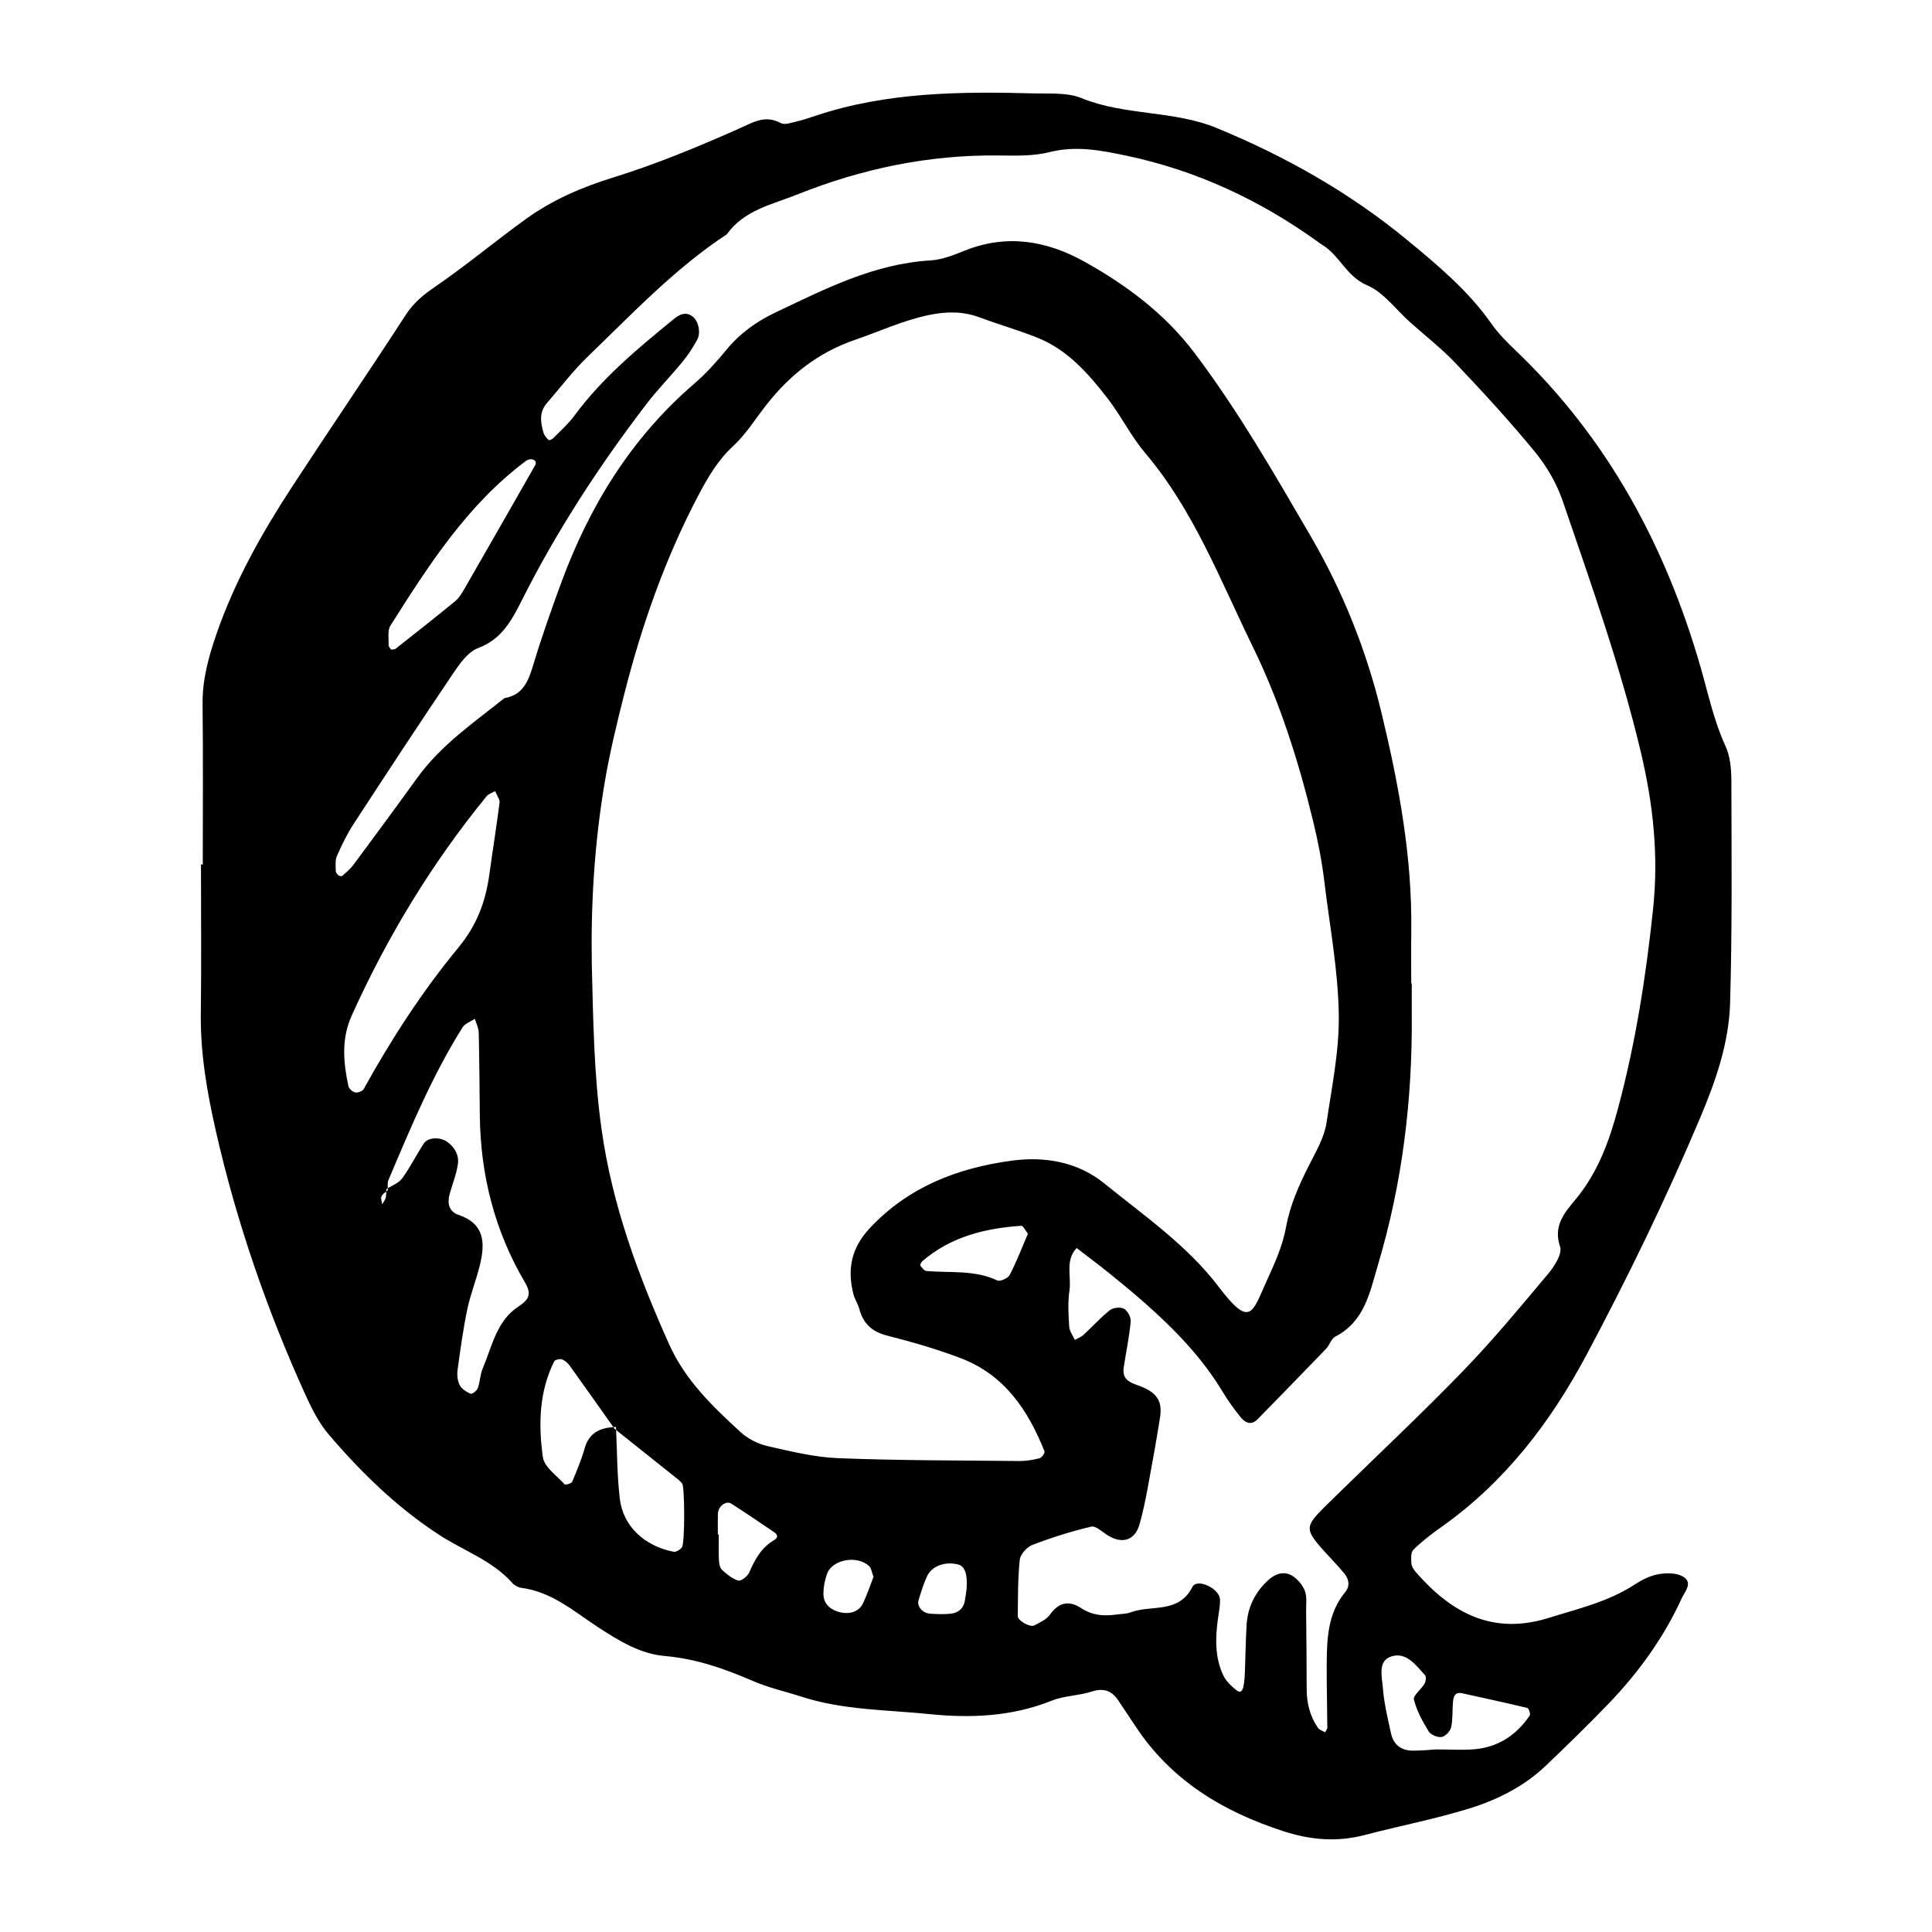 <?xml version="1.0" encoding="utf-8"?>
<!-- Generator: Adobe Illustrator 16.0.0, SVG Export Plug-In . SVG Version: 6.00 Build 0)  -->
<!DOCTYPE svg PUBLIC "-//W3C//DTD SVG 1.1//EN" "http://www.w3.org/Graphics/SVG/1.1/DTD/svg11.dtd">
<svg version="1.1" id="Layer_1" xmlns="http://www.w3.org/2000/svg" xmlns:xlink="http://www.w3.org/1999/xlink" x="0px" y="0px"
	 width="120px" height="120px" viewBox="0 0 120 120" style="enable-background:new 0 0 120 120;" xml:space="preserve">
<g id="quora">
	<g>
		<path style="fill-rule:evenodd;clip-rule:evenodd;" d="M107.539,48.522c-0.002-0.735-0.066-1.539-0.369-2.189
			c-0.723-1.57-1.068-3.242-1.539-4.879c-2.17-7.539-5.775-14.23-11.5-19.693c-0.541-0.516-1.078-1.059-1.504-1.666
			c-1.434-2.041-3.318-3.616-5.217-5.182c-3.576-2.949-7.566-5.201-11.842-6.963c-2.689-1.107-5.699-0.752-8.41-1.861
			c-0.852-0.349-1.898-0.262-2.859-0.287c-4.606-0.123-9.2-0.096-13.643,1.389c-0.404,0.135-0.811,0.271-1.227,0.367
			c-0.305,0.07-0.697,0.212-0.928,0.088c-1.008-0.539-1.742-0.033-2.652,0.367c-2.533,1.121-5.109,2.19-7.752,3.008
			c-1.975,0.609-3.807,1.405-5.461,2.602c-1.904,1.377-3.713,2.889-5.648,4.215c-0.725,0.495-1.312,0.988-1.795,1.732
			c-2.326,3.59-4.738,7.121-7.076,10.701c-1.871,2.871-3.543,5.847-4.672,9.106c-0.492,1.425-0.881,2.839-0.863,4.37
			c0.039,3.314,0.012,6.631,0.012,9.948c-0.037,0-0.074,0-0.111,0.001c0,3.102,0.029,6.205-0.01,9.307
			c-0.029,2.48,0.404,4.92,0.945,7.295c1.283,5.631,3.166,11.084,5.559,16.35c0.395,0.867,0.844,1.756,1.457,2.472
			c2.021,2.362,4.242,4.526,6.871,6.231c1.512,0.98,3.277,1.576,4.52,2.975c0.133,0.15,0.359,0.273,0.559,0.299
			c1.9,0.244,3.285,1.482,4.797,2.466c1.268,0.825,2.59,1.632,4.082,1.763c1.965,0.17,3.738,0.789,5.512,1.559
			c0.975,0.422,2.029,0.654,3.043,0.982c2.574,0.83,5.273,0.801,7.918,1.072c2.553,0.262,5.122,0.154,7.584-0.834
			c0.777-0.312,1.68-0.307,2.488-0.566c0.732-0.236,1.234-0.068,1.643,0.539c0.355,0.531,0.713,1.064,1.066,1.6
			c2.223,3.381,5.445,5.322,9.221,6.541c1.684,0.544,3.322,0.678,5.035,0.227c2.166-0.57,4.377-0.99,6.514-1.654
			c1.73-0.54,3.379-1.363,4.719-2.644c1.316-1.255,2.621-2.524,3.883-3.834c1.863-1.937,3.434-4.095,4.557-6.55
			c0.201-0.439,0.74-0.997,0.072-1.377c-0.406-0.232-1.029-0.225-1.521-0.137c-0.51,0.091-1.018,0.35-1.459,0.637
			c-1.641,1.074-3.516,1.504-5.352,2.078c-3.463,1.081-6.018-0.301-8.215-2.811c-0.137-0.156-0.287-0.359-0.303-0.553
			c-0.025-0.293-0.049-0.709,0.121-0.875c0.529-0.521,1.129-0.977,1.736-1.408c3.936-2.781,6.777-6.494,9.016-10.693
			c2.564-4.811,4.947-9.714,7.066-14.74c0.961-2.279,1.777-4.625,1.852-7.092C107.594,57.724,107.549,53.122,107.539,48.522z
			 M24.253,38.853c2.381-3.76,4.781-7.514,8.426-10.234c0.08-0.059,0.195-0.094,0.295-0.096c0.088-0.002,0.199,0.037,0.262,0.1
			c0.043,0.045,0.061,0.176,0.027,0.234c-1.469,2.578-2.941,5.152-4.422,7.723c-0.156,0.271-0.328,0.562-0.566,0.758
			c-1.221,1.004-2.463,1.979-3.703,2.957c-0.066,0.051-0.184,0.037-0.277,0.053c-0.057-0.09-0.162-0.182-0.158-0.271
			C24.152,39.663,24.056,39.161,24.253,38.853z M22.062,67.853c-0.166-0.033-0.387-0.234-0.422-0.396
			c-0.316-1.478-0.449-2.933,0.211-4.392c2.211-4.893,4.969-9.441,8.365-13.6c0.127-0.154,0.357-0.221,0.539-0.328
			c0.104,0.259,0.299,0.529,0.275,0.713c-0.199,1.535-0.436,3.008-0.639,4.484c-0.232,1.689-0.781,3.143-1.932,4.537
			c-2.236,2.713-4.162,5.68-5.869,8.773C22.515,67.778,22.222,67.886,22.062,67.853z M32.177,81.169
			c-1.334,0.882-1.615,2.455-2.191,3.818c-0.164,0.385-0.166,0.838-0.309,1.235c-0.059,0.157-0.354,0.384-0.443,0.347
			c-0.258-0.109-0.551-0.293-0.676-0.529c-0.139-0.266-0.182-0.629-0.139-0.932c0.17-1.264,0.344-2.529,0.604-3.777
			c0.195-0.936,0.561-1.837,0.787-2.77c0.328-1.348,0.299-2.559-1.336-3.105c-0.604-0.203-0.703-0.736-0.541-1.314
			c0.172-0.615,0.42-1.217,0.508-1.844c0.076-0.543-0.188-1.029-0.658-1.373c-0.43-0.312-1.199-0.299-1.457,0.094
			c-0.467,0.711-0.844,1.482-1.344,2.168c-0.203,0.276-0.578,0.428-0.897,0.619c0.001,0.042,0.004,0.086,0.002,0.127
			c-0.029,0.025-0.062,0.05-0.094,0.074c-0.004,0.138-0.008,0.276-0.041,0.408c-0.037,0.139-0.143,0.258-0.217,0.385
			c-0.02-0.166-0.098-0.359-0.041-0.492c0.054-0.122,0.181-0.21,0.299-0.301c0.001-0.051,0.003-0.102,0.006-0.151
			c0.027-0.018,0.058-0.033,0.085-0.05c-0.004-0.178-0.021-0.359,0.043-0.508c1.373-3.244,2.727-6.5,4.609-9.494
			c0.15-0.24,0.502-0.352,0.758-0.523c0.084,0.285,0.234,0.568,0.24,0.855c0.041,1.711,0.051,3.422,0.068,5.133
			c0.037,3.704,0.92,7.185,2.805,10.385C33.039,80.38,32.859,80.72,32.177,81.169z M42.355,96.11
			c-0.107,0.145-0.363,0.301-0.518,0.271c-1.809-0.347-3.139-1.591-3.34-3.294c-0.165-1.411-0.166-2.843-0.229-4.267
			c-0.034-0.027-0.067-0.054-0.101-0.081c-0.023-0.033-0.046-0.065-0.07-0.099c-0.845,0.062-1.51,0.357-1.78,1.308
			c-0.203,0.715-0.49,1.408-0.781,2.093c-0.045,0.104-0.42,0.204-0.469,0.15c-0.49-0.542-1.264-1.071-1.35-1.688
			c-0.277-2.012-0.24-4.054,0.705-5.945c0.053-0.104,0.344-0.17,0.479-0.125c0.186,0.066,0.367,0.229,0.486,0.395
			c0.912,1.266,1.809,2.541,2.709,3.813c0.055-0.004,0.107-0.01,0.164-0.012c0.003,0.063,0.004,0.127,0.007,0.191
			c1.294,1.032,2.591,2.065,3.885,3.099c0.082,0.066,0.154,0.145,0.221,0.227C42.529,92.333,42.55,95.847,42.355,96.11z
			 M48.058,95.675c-0.781,0.457-1.174,1.199-1.525,1.998c-0.102,0.234-0.5,0.546-0.672,0.498c-0.373-0.105-0.713-0.389-1.012-0.66
			c-0.135-0.123-0.186-0.389-0.195-0.594c-0.025-0.533-0.01-1.068-0.01-1.604h-0.057c0-0.428-0.01-0.855,0.002-1.283
			c0.012-0.467,0.502-0.848,0.838-0.633c0.898,0.574,1.779,1.176,2.66,1.773C48.345,95.346,48.322,95.521,48.058,95.675z
			 M47.673,89.819c-0.602-0.137-1.23-0.459-1.684-0.876c-1.73-1.591-3.426-3.214-4.42-5.431c-1.928-4.299-3.545-8.646-4.207-13.383
			c-0.479-3.414-0.516-6.809-0.604-10.219c-0.066-3.752,0.164-7.486,0.779-11.184c0.314-1.891,0.766-3.763,1.238-5.621
			c1.082-4.256,2.525-8.381,4.572-12.281c0.596-1.136,1.223-2.225,2.197-3.125c0.775-0.717,1.355-1.647,2.01-2.492
			c1.473-1.898,3.25-3.312,5.58-4.109c1.51-0.517,2.959-1.197,4.539-1.526c1.074-0.225,2.105-0.253,3.151,0.135
			c1.197,0.446,2.434,0.797,3.619,1.272c1.855,0.742,3.139,2.207,4.324,3.73c0.85,1.094,1.471,2.374,2.363,3.429
			c3.016,3.56,4.65,7.876,6.66,11.981c1.695,3.465,2.859,7.133,3.768,10.877c0.303,1.24,0.549,2.504,0.701,3.771
			c0.328,2.752,0.855,5.477,0.895,8.271c0.031,2.271-0.434,4.462-0.756,6.673c-0.135,0.918-0.652,1.799-1.084,2.65
			c-0.629,1.244-1.186,2.479-1.441,3.883c-0.207,1.137-0.705,2.237-1.191,3.301c-0.893,1.953-1,3.003-2.973,0.4
			c-1.951-2.576-4.633-4.425-7.119-6.441c-1.645-1.334-3.689-1.695-5.771-1.41c-3.356,0.459-6.385,1.623-8.786,4.178
			c-1.16,1.234-1.426,2.572-1.02,4.129c0.08,0.307,0.275,0.584,0.357,0.891c0.242,0.912,0.781,1.424,1.727,1.664
			c1.551,0.395,3.098,0.84,4.59,1.41c2.694,1.027,4.17,3.217,5.188,5.779c0.037,0.095-0.172,0.396-0.309,0.431
			c-0.408,0.104-0.838,0.175-1.26,0.171c-3.743-0.039-7.489-0.029-11.227-0.176C50.603,90.513,49.126,90.151,47.673,89.819z
			 M63.846,76.628c-0.359,0.84-0.699,1.723-1.131,2.561c-0.105,0.203-0.594,0.424-0.768,0.342c-1.412-0.666-2.922-0.461-4.395-0.586
			c-0.141-0.012-0.283-0.193-0.383-0.328c-0.033-0.045,0.041-0.219,0.113-0.279c1.768-1.52,3.895-2.051,6.153-2.201
			C63.549,76.13,63.684,76.425,63.846,76.628z M53.609,99.571c-0.264,0.566-0.898,0.751-1.598,0.52
			c-0.549-0.18-0.879-0.564-0.867-1.139c0.008-0.404,0.088-0.826,0.229-1.205c0.332-0.9,1.891-1.17,2.621-0.461
			c0.127,0.123,0.146,0.355,0.26,0.658C54.066,98.428,53.869,99.015,53.609,99.571z M60.037,98.685
			c-0.02,0.143-0.055,0.461-0.115,0.773c-0.092,0.477-0.428,0.725-0.875,0.772c-0.418,0.044-0.848,0.026-1.27-0.001
			c-0.477-0.033-0.838-0.449-0.723-0.836c0.152-0.506,0.309-1.02,0.531-1.498c0.297-0.639,1.139-0.928,1.928-0.721
			C59.919,97.28,60.109,97.751,60.037,98.685z M88.516,104.056c0.086,0.092,0.043,0.382-0.037,0.523
			c-0.205,0.352-0.721,0.732-0.656,0.99c0.172,0.695,0.537,1.355,0.918,1.975c0.133,0.213,0.555,0.385,0.805,0.344
			c0.23-0.039,0.533-0.361,0.588-0.607c0.111-0.512,0.064-1.059,0.115-1.59c0.031-0.314,0.125-0.617,0.566-0.52
			c1.35,0.301,2.703,0.588,4.047,0.912c0.09,0.021,0.213,0.38,0.154,0.469c-0.82,1.211-1.951,1.963-3.422,2.096
			c-0.738,0.066-1.49,0.012-2.424,0.012c-0.342,0.021-0.873,0.078-1.406,0.076c-0.732,0-1.207-0.359-1.367-1.082
			c-0.205-0.936-0.434-1.879-0.506-2.828c-0.051-0.689-0.342-1.682,0.557-1.951C87.354,102.603,87.955,103.435,88.516,104.056z
			 M102.67,56.517c-0.441,4.162-1.08,8.244-2.158,12.275c-0.557,2.084-1.264,4.053-2.688,5.752
			c-0.639,0.762-1.369,1.606-0.924,2.891c0.148,0.428-0.342,1.207-0.729,1.668c-1.717,2.049-3.426,4.115-5.281,6.033
			c-2.604,2.688-5.334,5.25-8.01,7.867c-0.23,0.225-0.459,0.449-0.686,0.676c-1.078,1.074-1.105,1.33-0.199,2.381
			c0.488,0.566,1.027,1.092,1.502,1.669c0.281,0.345,0.377,0.771,0.053,1.164c-1.105,1.345-1.139,2.958-1.146,4.573
			c-0.004,1.282,0.031,2.566,0.037,3.848c0,0.096-0.092,0.189-0.143,0.285c-0.15-0.093-0.348-0.151-0.439-0.283
			c-0.504-0.725-0.699-1.545-0.699-2.424c-0.002-1.605-0.018-3.211-0.035-4.814c-0.004-0.426,0.064-0.887-0.078-1.266
			c-0.135-0.363-0.447-0.727-0.779-0.936c-0.504-0.316-1.057-0.127-1.471,0.246c-0.826,0.744-1.303,1.691-1.369,2.811
			c-0.057,0.961-0.068,1.924-0.104,2.887c-0.041,1.149-0.189,1.438-0.533,1.158c-0.316-0.255-0.643-0.564-0.812-0.922
			c-0.521-1.101-0.494-2.279-0.338-3.461c0.057-0.416,0.15-0.836,0.135-1.25c-0.029-0.695-1.432-1.331-1.711-0.783
			c-0.861,1.695-2.545,1.098-3.828,1.581c-0.293,0.11-0.631,0.099-0.949,0.144c-0.762,0.107-1.463,0.039-2.143-0.408
			c-0.723-0.475-1.377-0.373-1.924,0.4c-0.217,0.309-0.631,0.502-0.988,0.682c-0.264,0.131-1.023-0.309-1.018-0.574
			c0.016-1.172,0-2.35,0.125-3.51c0.037-0.34,0.443-0.789,0.785-0.92c1.189-0.454,2.412-0.843,3.654-1.135
			c0.287-0.066,0.695,0.34,1.035,0.549c0.896,0.551,1.678,0.301,1.961-0.684c0.205-0.717,0.357-1.45,0.494-2.184
			c0.275-1.469,0.541-2.939,0.775-4.414c0.172-1.078-0.156-1.627-1.439-2.07c-0.621-0.215-0.902-0.475-0.807-1.102
			c0.145-0.945,0.342-1.885,0.432-2.836c0.023-0.26-0.193-0.668-0.42-0.793c-0.217-0.122-0.672-0.07-0.875,0.09
			c-0.584,0.461-1.084,1.025-1.633,1.529c-0.15,0.139-0.361,0.213-0.543,0.316c-0.121-0.271-0.33-0.537-0.348-0.814
			c-0.047-0.746-0.096-1.509,0.014-2.242c0.131-0.885-0.287-1.871,0.447-2.65c0.672,0.518,1.354,1.025,2.014,1.557
			c0.75,0.605,1.494,1.215,2.215,1.853c1.85,1.634,3.561,3.392,4.844,5.527c0.328,0.548,0.711,1.069,1.109,1.567
			c0.285,0.357,0.662,0.533,1.059,0.129c1.42-1.451,2.84-2.906,4.246-4.369c0.221-0.229,0.322-0.627,0.576-0.76
			c1.842-0.951,2.156-2.791,2.666-4.506c1.506-5.057,2.129-10.233,2.086-15.5c-0.006-0.641,0-1.283,0-1.926h-0.033
			c0-1.07-0.014-2.141,0.002-3.211c0.066-4.629-0.77-9.131-1.85-13.607c-0.934-3.877-2.404-7.545-4.398-10.969
			c-2.258-3.873-4.492-7.773-7.203-11.365c-1.838-2.438-4.227-4.227-6.861-5.691c-2.344-1.303-4.807-1.718-7.399-0.689
			c-0.689,0.275-1.418,0.574-2.145,0.617c-3.52,0.207-6.561,1.777-9.646,3.24c-1.172,0.555-2.197,1.293-3.035,2.311
			c-0.607,0.74-1.256,1.467-1.98,2.09c-3.918,3.363-6.521,7.598-8.285,12.391c-0.627,1.703-1.229,3.416-1.752,5.154
			c-0.295,0.98-0.641,1.812-1.771,2.002c-1.918,1.527-3.951,2.924-5.416,4.951c-1.312,1.82-2.645,3.625-3.982,5.428
			c-0.186,0.248-0.438,0.452-0.674,0.66c-0.041,0.035-0.178,0.014-0.232-0.029c-0.078-0.064-0.172-0.17-0.172-0.26
			c-0.002-0.318-0.049-0.67,0.07-0.945c0.301-0.684,0.631-1.364,1.037-1.988c2.043-3.133,4.094-6.26,6.188-9.359
			c0.408-0.605,0.914-1.328,1.537-1.562c1.473-0.555,2.09-1.709,2.725-2.973c2.168-4.312,4.795-8.338,7.723-12.168
			c0.713-0.934,1.543-1.773,2.289-2.684c0.336-0.408,0.619-0.863,0.877-1.326c0.246-0.439,0.084-1.18-0.301-1.461
			c-0.412-0.3-0.793-0.121-1.139,0.162c-2.238,1.827-4.461,3.666-6.191,6.02c-0.377,0.512-0.867,0.939-1.314,1.396
			c-0.068,0.069-0.256,0.139-0.285,0.107c-0.129-0.133-0.268-0.289-0.316-0.464c-0.184-0.628-0.277-1.263,0.205-1.819
			c0.84-0.97,1.619-2.004,2.539-2.891c2.768-2.665,5.41-5.477,8.648-7.607c1.07-1.504,2.795-1.837,4.365-2.467
			c4.014-1.605,8.158-2.473,12.493-2.426c1.068,0.012,2.178,0.048,3.195-0.21c1.639-0.415,3.197-0.106,4.756,0.222
			c4.35,0.913,8.295,2.758,11.898,5.348c0.088,0.062,0.17,0.131,0.262,0.186c1.092,0.646,1.5,1.967,2.801,2.519
			c1.023,0.435,1.779,1.499,2.656,2.282c0.955,0.854,1.977,1.648,2.855,2.576c1.689,1.783,3.359,3.594,4.914,5.494
			c0.732,0.894,1.35,1.961,1.723,3.051c1.762,5.148,3.586,10.28,4.85,15.589C102.682,49.951,103.031,53.132,102.67,56.517z"/>
	</g>
</g>
</svg>
